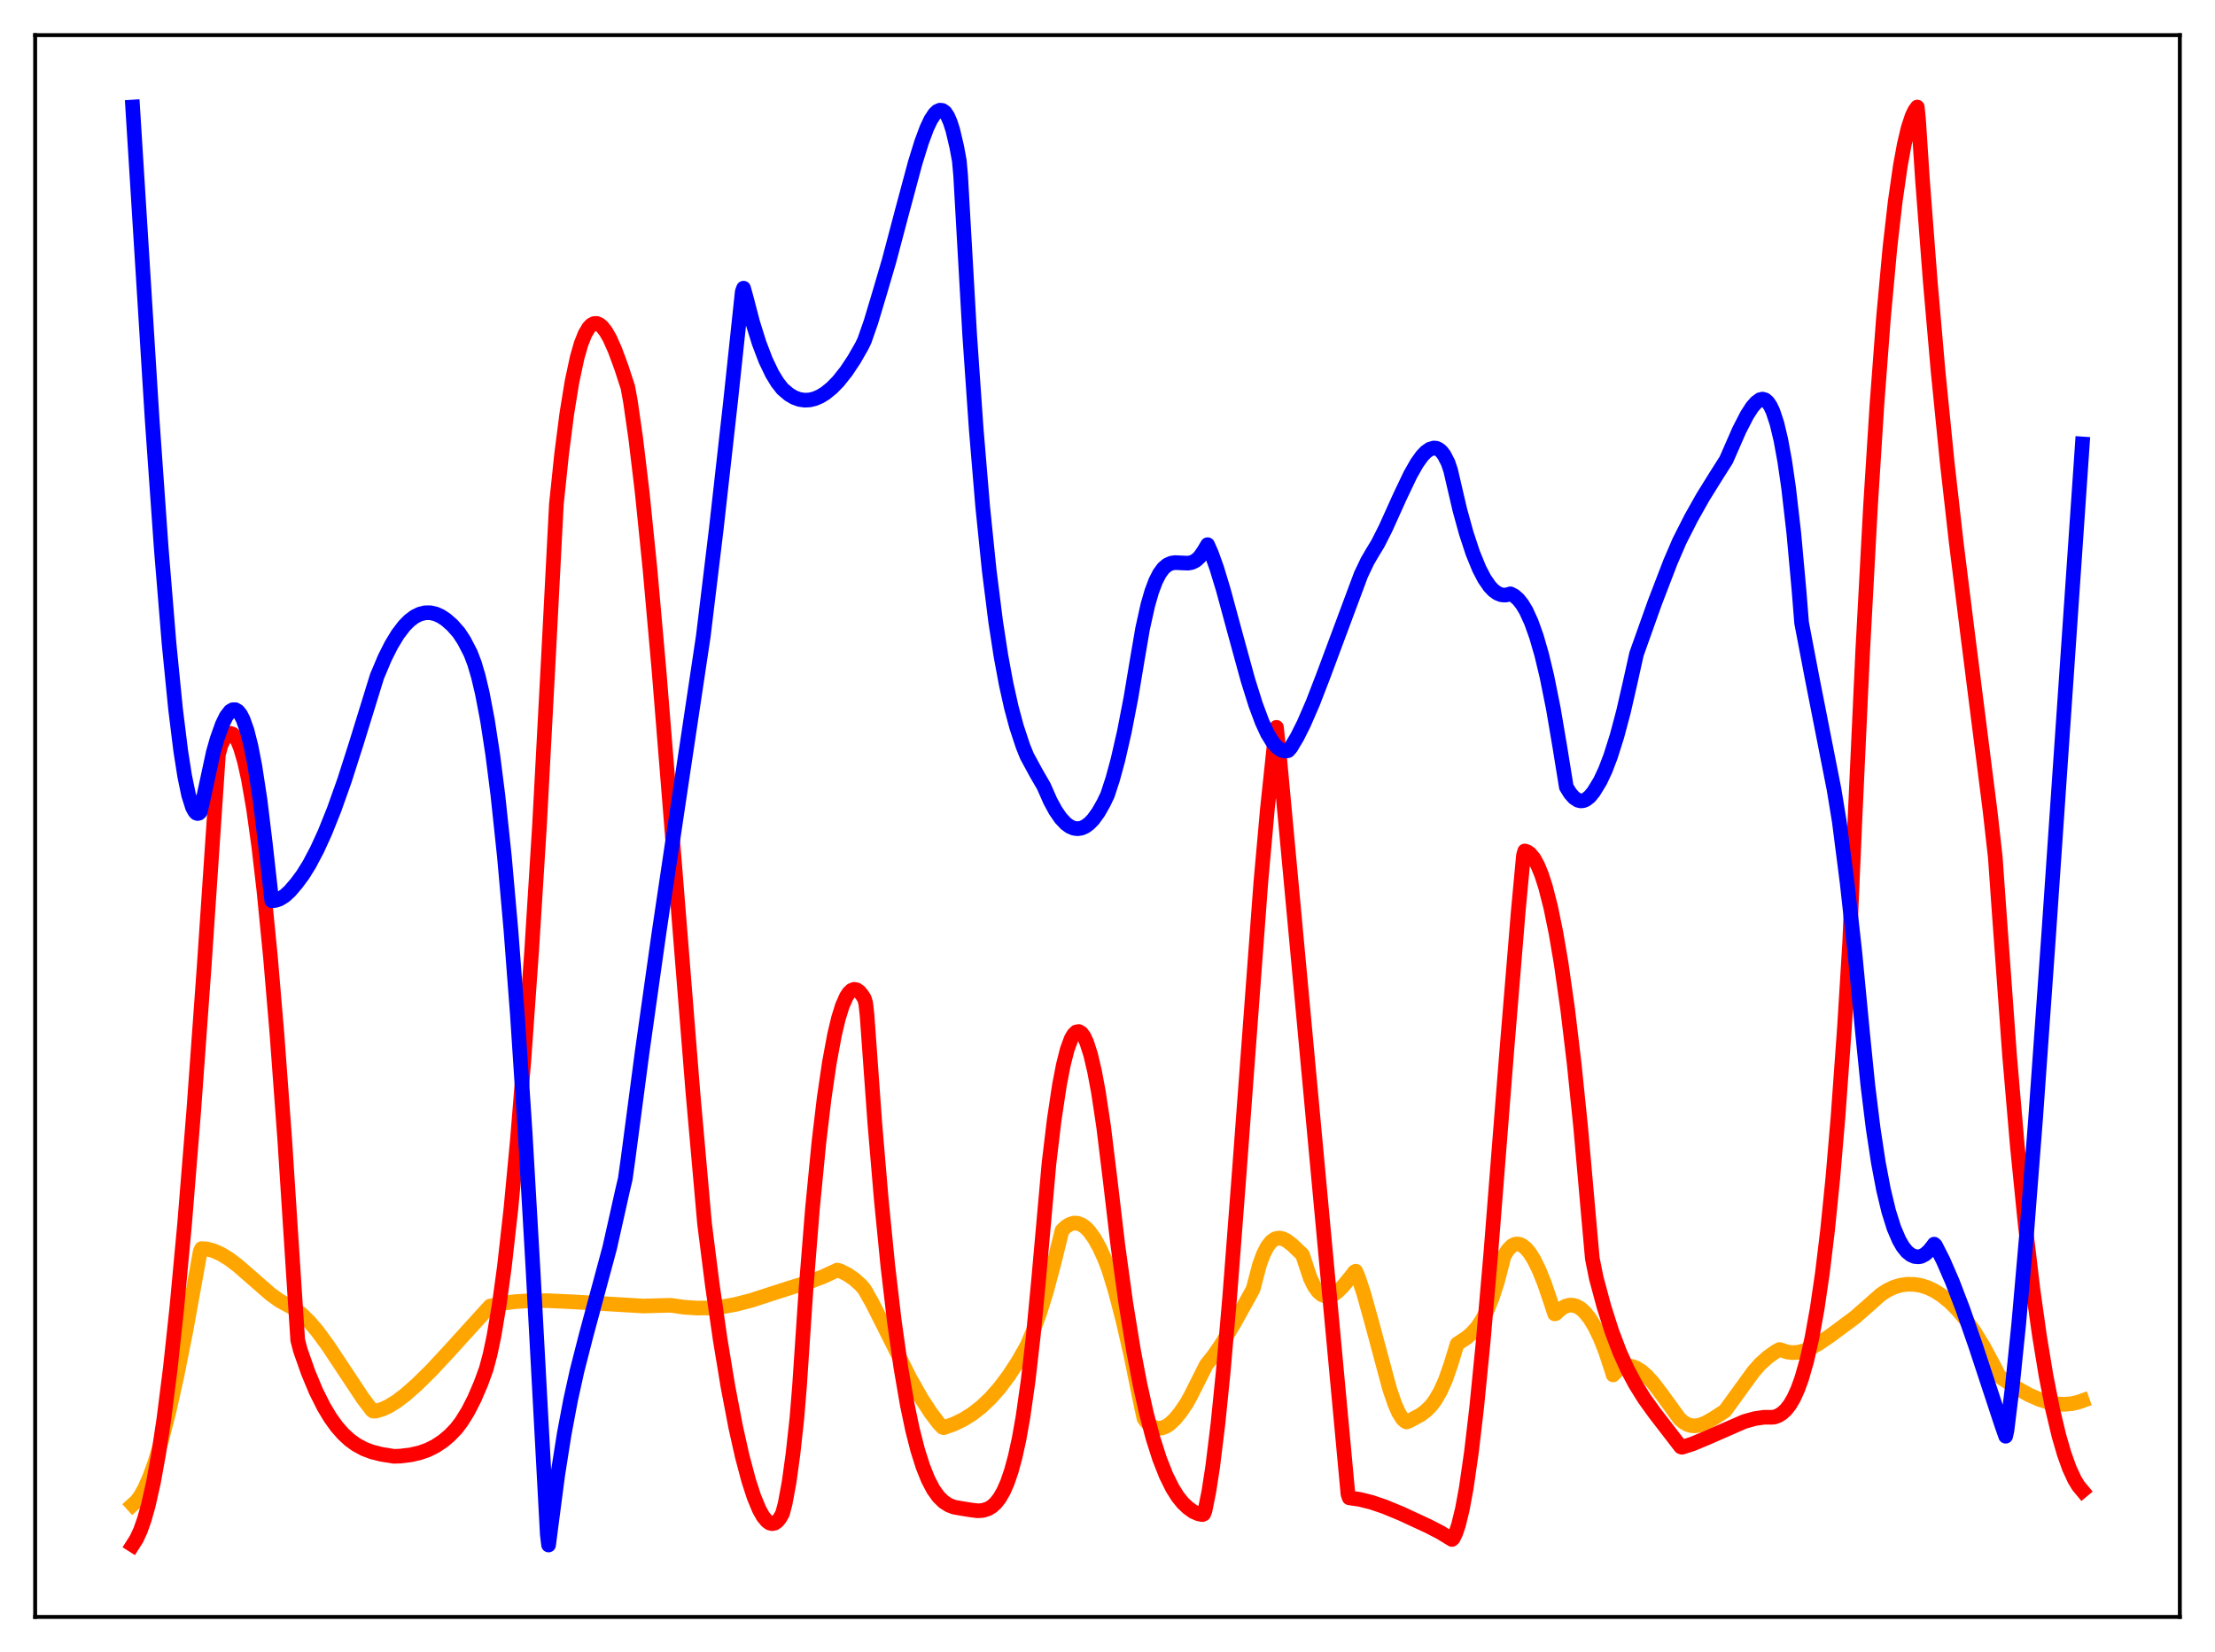 <?xml version="1.0" encoding="utf-8" standalone="no"?>
<!DOCTYPE svg PUBLIC "-//W3C//DTD SVG 1.1//EN"
  "http://www.w3.org/Graphics/SVG/1.1/DTD/svg11.dtd">
<svg xmlns:xlink="http://www.w3.org/1999/xlink" width="453.6pt" height="338.4pt" viewBox="0 0 453.6 338.4" xmlns="http://www.w3.org/2000/svg" version="1.1">
 <defs>
  <style type="text/css">*{stroke-linejoin: round; stroke-linecap: butt}</style>
 </defs>
 <g id="figure_1">
  <g id="patch_1">
   <path d="M 0 338.4 
L 453.6 338.4 
L 453.6 0 
L 0 0 
z
" style="fill: #ffffff"/>
  </g>
  <g id="axes_1">
   <g id="patch_2">
    <path d="M 7.2 331.2 
L 446.4 331.2 
L 446.4 7.2 
L 7.2 7.2 
z
" style="fill: #ffffff"/>
   </g>
   <g id="matplotlib.axis_1"/>
   <g id="matplotlib.axis_2"/>
   <g id="line2d_1">
    <path d="M 27.164 308.216 
L 27.962 307.493 
L 28.761 306.415 
L 29.559 304.996 
L 30.624 302.6 
L 31.689 299.659 
L 33.02 295.272 
L 34.617 289.051 
L 36.214 281.904 
L 38.077 272.553 
L 40.207 260.771 
L 41.005 256.327 
L 41.271 255.757 
L 42.336 255.821 
L 43.667 256.172 
L 45.264 256.877 
L 46.861 257.853 
L 48.724 259.261 
L 51.386 261.58 
L 55.379 265.072 
L 57.242 266.417 
L 58.839 267.29 
L 60.17 267.997 
L 61.767 269.197 
L 63.364 270.763 
L 64.961 272.643 
L 67.091 275.535 
L 70.019 279.948 
L 74.278 286.377 
L 76.141 288.843 
L 76.407 289.051 
L 76.94 289.038 
L 78.271 288.662 
L 79.601 288.048 
L 81.199 287.061 
L 83.062 285.646 
L 85.457 283.53 
L 88.385 280.635 
L 91.846 276.91 
L 100.364 267.526 
L 102.759 266.989 
L 105.421 266.626 
L 108.615 266.429 
L 112.342 266.426 
L 117.133 266.651 
L 131.773 267.518 
L 135.233 267.42 
L 137.363 267.367 
L 140.025 267.753 
L 142.687 267.937 
L 145.348 267.915 
L 148.01 267.66 
L 150.672 267.182 
L 153.866 266.354 
L 157.593 265.143 
L 161.852 263.772 
L 165.578 262.63 
L 168.506 261.526 
L 171.168 260.294 
L 171.434 260.157 
L 171.967 260.272 
L 173.564 261.068 
L 174.895 261.987 
L 176.225 263.166 
L 177.024 264.082 
L 178.621 266.909 
L 181.283 272.184 
L 186.34 282.298 
L 188.736 286.52 
L 190.599 289.381 
L 192.196 291.486 
L 192.995 292.339 
L 193.261 292.443 
L 195.391 291.672 
L 197.254 290.769 
L 199.117 289.608 
L 200.98 288.157 
L 202.844 286.383 
L 204.707 284.268 
L 206.57 281.791 
L 208.433 278.944 
L 210.297 275.67 
L 211.628 272.505 
L 212.959 268.824 
L 214.289 264.553 
L 215.887 258.554 
L 217.484 252.046 
L 218.282 251.273 
L 219.081 250.773 
L 219.879 250.531 
L 220.678 250.561 
L 221.476 250.855 
L 222.275 251.408 
L 223.073 252.229 
L 224.138 253.717 
L 225.203 255.644 
L 226.268 257.999 
L 227.066 260.111 
L 228.397 264.464 
L 229.994 270.596 
L 231.591 277.6 
L 233.721 288.052 
L 234.253 290.497 
L 234.785 291.259 
L 235.584 291.969 
L 236.383 292.403 
L 237.181 292.571 
L 237.98 292.488 
L 238.778 292.175 
L 239.577 291.644 
L 240.641 290.637 
L 241.706 289.333 
L 243.037 287.37 
L 243.836 285.919 
L 247.03 279.569 
L 248.627 277.554 
L 250.49 274.801 
L 252.886 270.805 
L 256.612 264.074 
L 257.943 259.031 
L 258.742 256.864 
L 259.54 255.31 
L 260.339 254.297 
L 261.137 253.749 
L 261.936 253.587 
L 262.735 253.742 
L 263.533 254.147 
L 264.598 254.964 
L 266.727 256.992 
L 268.324 261.818 
L 269.123 263.439 
L 269.921 264.558 
L 270.72 265.233 
L 271.519 265.519 
L 272.317 265.467 
L 273.116 265.133 
L 273.914 264.561 
L 274.979 263.521 
L 276.576 261.585 
L 277.375 260.525 
L 277.641 260.384 
L 278.173 261.635 
L 279.238 264.849 
L 280.835 270.563 
L 284.561 284.446 
L 285.626 287.56 
L 286.425 289.379 
L 287.223 290.646 
L 287.756 291.135 
L 288.022 291.261 
L 288.554 291.081 
L 290.95 289.784 
L 292.015 288.98 
L 293.079 287.911 
L 293.878 286.858 
L 294.943 285.036 
L 296.007 282.66 
L 297.072 279.626 
L 298.403 275.283 
L 300.266 274.065 
L 301.331 273.163 
L 302.396 271.99 
L 303.46 270.444 
L 304.525 268.423 
L 305.59 265.821 
L 306.655 262.529 
L 307.719 258.433 
L 307.985 257.302 
L 308.784 256.029 
L 309.583 255.205 
L 310.115 254.904 
L 310.647 254.799 
L 311.18 254.865 
L 311.712 255.095 
L 312.511 255.736 
L 313.309 256.708 
L 314.108 257.989 
L 315.172 260.145 
L 316.237 262.776 
L 317.568 266.676 
L 318.367 269.127 
L 318.633 269.048 
L 319.697 268.063 
L 320.496 267.591 
L 321.295 267.352 
L 322.093 267.345 
L 322.892 267.572 
L 323.69 268.036 
L 324.489 268.74 
L 325.553 270.062 
L 326.618 271.826 
L 327.683 274.038 
L 328.748 276.714 
L 330.079 280.735 
L 330.345 281.629 
L 331.143 280.782 
L 331.942 280.207 
L 332.74 279.885 
L 333.539 279.794 
L 334.337 279.916 
L 335.136 280.23 
L 336.201 280.914 
L 337.265 281.859 
L 338.596 283.341 
L 340.46 285.813 
L 343.92 290.581 
L 344.719 291.294 
L 345.517 291.761 
L 346.316 292.011 
L 347.114 292.068 
L 348.179 291.889 
L 349.244 291.479 
L 350.841 290.574 
L 353.236 289.02 
L 354.833 286.822 
L 359.092 280.952 
L 360.423 279.435 
L 362.02 277.994 
L 363.617 276.858 
L 364.416 276.421 
L 364.948 276.583 
L 366.013 276.937 
L 367.078 277.068 
L 368.143 277 
L 369.473 276.671 
L 370.804 276.118 
L 372.401 275.227 
L 374.797 273.603 
L 379.855 269.847 
L 382.516 267.512 
L 385.178 265.152 
L 386.509 264.292 
L 387.84 263.664 
L 389.171 263.257 
L 390.502 263.061 
L 392.099 263.09 
L 393.43 263.32 
L 394.761 263.745 
L 396.092 264.367 
L 397.689 265.378 
L 399.286 266.681 
L 400.883 268.282 
L 402.48 270.185 
L 404.343 272.799 
L 406.207 275.837 
L 408.07 279.309 
L 409.401 281.868 
L 409.933 282.297 
L 413.127 284.393 
L 415.523 285.719 
L 417.652 286.658 
L 419.516 287.251 
L 421.113 287.559 
L 422.71 287.656 
L 424.307 287.517 
L 425.638 287.201 
L 426.436 286.917 
L 426.436 286.917 
" clip-path="url(#p459dbd21fe)" style="fill: none; stroke: #ffa500; stroke-width: 3; stroke-linecap: square"/>
   </g>
   <g id="line2d_2">
    <path d="M 27.164 316.473 
L 27.962 315.215 
L 28.761 313.483 
L 29.559 311.209 
L 30.358 308.374 
L 31.423 303.65 
L 32.487 297.772 
L 33.552 290.715 
L 34.883 280.201 
L 36.214 267.813 
L 37.811 250.598 
L 39.674 227.574 
L 41.804 198.048 
L 44.732 154.543 
L 45.264 152.581 
L 46.063 150.993 
L 46.595 150.409 
L 47.127 150.206 
L 47.66 150.385 
L 48.192 150.947 
L 48.724 151.893 
L 49.257 153.224 
L 50.055 155.943 
L 50.854 159.529 
L 51.919 165.655 
L 52.983 173.314 
L 54.048 182.472 
L 55.379 195.981 
L 56.71 211.71 
L 58.307 233.38 
L 60.17 262.255 
L 60.969 274.491 
L 61.501 276.555 
L 63.098 281.097 
L 64.695 284.938 
L 66.292 288.138 
L 67.623 290.36 
L 68.954 292.214 
L 70.285 293.733 
L 71.616 294.956 
L 72.947 295.919 
L 74.544 296.784 
L 76.141 297.394 
L 78.004 297.869 
L 80.666 298.306 
L 81.997 298.256 
L 84.127 297.997 
L 85.99 297.567 
L 87.587 297 
L 89.184 296.206 
L 90.781 295.139 
L 92.112 294.005 
L 93.443 292.617 
L 94.508 291.214 
L 95.839 289.068 
L 97.169 286.462 
L 98.5 283.341 
L 99.565 280.417 
L 100.364 277.434 
L 101.162 273.628 
L 102.227 267.285 
L 103.292 259.475 
L 104.623 247.637 
L 105.953 233.517 
L 107.284 217.169 
L 108.881 194.68 
L 110.479 169.132 
L 112.342 134.144 
L 113.939 103.291 
L 115.004 93.081 
L 116.068 84.778 
L 117.133 78.202 
L 118.198 73.223 
L 118.996 70.437 
L 119.795 68.415 
L 120.593 67.076 
L 121.126 66.537 
L 121.658 66.271 
L 122.191 66.25 
L 122.723 66.457 
L 123.255 66.877 
L 124.054 67.879 
L 124.852 69.273 
L 125.917 71.644 
L 127.248 75.253 
L 128.579 79.348 
L 129.111 82.288 
L 130.176 89.692 
L 131.507 100.815 
L 133.104 116.533 
L 134.967 137.48 
L 137.629 170.48 
L 141.888 223.651 
L 144.284 250.663 
L 145.881 263.261 
L 147.478 274.345 
L 149.075 284.031 
L 150.672 292.382 
L 152.003 298.328 
L 153.334 303.326 
L 154.399 306.603 
L 155.463 309.174 
L 156.262 310.609 
L 157.06 311.578 
L 157.593 311.964 
L 158.125 312.094 
L 158.657 311.99 
L 159.19 311.613 
L 159.722 310.95 
L 160.255 309.995 
L 160.787 307.969 
L 161.585 303.673 
L 162.384 297.879 
L 163.183 290.592 
L 163.715 284.138 
L 165.046 264.232 
L 166.377 247.585 
L 167.708 233.927 
L 168.772 224.983 
L 169.837 217.69 
L 170.902 211.946 
L 171.7 208.595 
L 172.499 206.016 
L 173.297 204.197 
L 173.83 203.374 
L 174.362 202.87 
L 174.895 202.656 
L 175.427 202.74 
L 175.959 203.102 
L 176.492 203.739 
L 177.024 204.564 
L 177.29 205.504 
L 177.556 207.922 
L 179.153 230.105 
L 180.484 245.835 
L 181.815 259.28 
L 183.146 270.633 
L 184.477 280.082 
L 185.808 287.81 
L 186.873 292.881 
L 187.937 297.046 
L 189.002 300.411 
L 190.067 303.067 
L 191.132 305.1 
L 192.196 306.588 
L 193.261 307.629 
L 194.326 308.307 
L 195.391 308.71 
L 196.721 308.952 
L 198.585 309.253 
L 200.182 309.462 
L 201.247 309.393 
L 202.311 309.065 
L 203.11 308.593 
L 203.908 307.874 
L 204.707 306.852 
L 205.505 305.467 
L 206.304 303.649 
L 207.103 301.311 
L 207.901 298.365 
L 208.7 294.71 
L 209.498 290.207 
L 210.563 282.682 
L 211.628 273.373 
L 212.692 262.144 
L 214.822 238.263 
L 215.887 229.378 
L 216.951 222.298 
L 217.75 218.153 
L 218.548 214.987 
L 219.347 212.803 
L 219.879 211.88 
L 220.412 211.375 
L 220.944 211.294 
L 221.476 211.622 
L 222.009 212.371 
L 222.541 213.517 
L 223.34 216.009 
L 224.138 219.399 
L 224.937 223.677 
L 226.001 230.742 
L 227.332 241.604 
L 228.929 255.144 
L 230.527 266.756 
L 232.124 276.611 
L 233.455 283.596 
L 234.785 289.561 
L 236.116 294.59 
L 237.447 298.763 
L 238.778 302.159 
L 240.109 304.848 
L 241.174 306.541 
L 242.239 307.869 
L 243.303 308.868 
L 244.368 309.634 
L 245.433 310.093 
L 246.231 310.238 
L 246.497 310.122 
L 246.764 309.446 
L 247.562 305.475 
L 248.361 300.279 
L 249.425 291.575 
L 250.49 281.051 
L 251.821 265.731 
L 253.684 241.438 
L 258.209 180.642 
L 259.54 165.753 
L 260.871 153.15 
L 261.404 148.985 
L 261.936 154.07 
L 276.044 306.056 
L 276.31 306.811 
L 278.439 307.116 
L 280.835 307.712 
L 283.497 308.613 
L 286.957 310.039 
L 292.547 312.635 
L 294.943 313.872 
L 297.338 315.335 
L 297.604 315.093 
L 298.137 313.982 
L 298.669 312.399 
L 299.468 309.134 
L 300.266 304.808 
L 301.331 297.428 
L 302.396 288.346 
L 303.727 274.901 
L 305.324 256.387 
L 308.518 215.832 
L 310.913 186.724 
L 311.978 175.231 
L 312.244 174.306 
L 312.777 174.479 
L 313.309 174.854 
L 314.108 175.808 
L 314.906 177.255 
L 315.705 179.207 
L 316.503 181.694 
L 317.568 185.867 
L 318.633 191.06 
L 319.697 197.312 
L 321.028 206.677 
L 322.359 217.822 
L 323.69 230.798 
L 325.287 248.855 
L 326.086 257.78 
L 326.884 261.757 
L 328.481 267.697 
L 330.079 272.715 
L 331.676 276.932 
L 333.273 280.484 
L 334.87 283.491 
L 336.733 286.482 
L 338.863 289.448 
L 344.186 296.36 
L 344.452 296.447 
L 346.582 295.768 
L 349.244 294.666 
L 357.229 291.169 
L 359.359 290.579 
L 361.222 290.305 
L 362.819 290.306 
L 363.351 290.266 
L 364.15 289.976 
L 364.948 289.482 
L 365.747 288.744 
L 366.545 287.716 
L 367.344 286.352 
L 368.143 284.601 
L 368.941 282.409 
L 370.006 278.703 
L 371.071 273.968 
L 372.135 268.05 
L 373.2 260.763 
L 374.265 251.945 
L 375.329 241.392 
L 376.394 228.878 
L 377.725 210.373 
L 378.79 192.949 
L 379.855 168.088 
L 381.452 133.455 
L 383.049 103.754 
L 384.38 82.749 
L 385.711 65.072 
L 387.041 50.628 
L 388.106 41.32 
L 389.171 33.919 
L 389.969 29.569 
L 390.768 26.193 
L 391.567 23.773 
L 392.099 22.653 
L 392.631 21.927 
L 392.897 24.616 
L 393.696 36.862 
L 395.293 57.725 
L 396.89 76.014 
L 398.753 94.688 
L 400.617 111.185 
L 403.012 130.399 
L 407.537 166.102 
L 408.602 175.55 
L 409.401 186.822 
L 411.53 216.198 
L 413.127 234.815 
L 414.724 250.698 
L 416.321 264.125 
L 417.652 273.627 
L 418.983 281.725 
L 420.314 288.529 
L 421.645 294.122 
L 422.71 297.785 
L 423.775 300.761 
L 424.839 303.067 
L 425.638 304.38 
L 426.436 305.336 
L 426.436 305.336 
" clip-path="url(#p459dbd21fe)" style="fill: none; stroke: #ff0000; stroke-width: 3; stroke-linecap: square"/>
   </g>
   <g id="line2d_3">
    <path d="M 27.164 21.927 
L 31.156 85.909 
L 33.02 112.319 
L 34.617 131.799 
L 35.948 145.216 
L 37.012 153.825 
L 37.811 158.929 
L 38.609 162.792 
L 39.408 165.352 
L 39.94 166.301 
L 40.207 166.555 
L 40.473 166.639 
L 40.739 166.575 
L 41.005 166.321 
L 41.537 164.056 
L 43.667 154.159 
L 44.465 151.352 
L 45.53 148.369 
L 46.329 146.739 
L 47.127 145.696 
L 47.66 145.375 
L 48.192 145.363 
L 48.724 145.679 
L 49.257 146.341 
L 49.789 147.377 
L 50.588 149.638 
L 51.386 152.787 
L 52.185 156.869 
L 53.249 163.841 
L 54.314 172.596 
L 55.645 184.494 
L 56.444 184.431 
L 57.242 184.157 
L 58.307 183.492 
L 59.372 182.519 
L 60.703 180.957 
L 62.033 179.167 
L 63.364 177.02 
L 64.961 173.99 
L 66.559 170.485 
L 68.422 165.832 
L 70.551 159.835 
L 72.947 152.337 
L 77.206 138.544 
L 78.803 134.759 
L 80.134 132.108 
L 81.465 129.916 
L 82.796 128.175 
L 83.86 127.101 
L 84.925 126.304 
L 85.99 125.779 
L 87.055 125.517 
L 88.119 125.508 
L 89.184 125.742 
L 90.249 126.218 
L 91.313 126.914 
L 92.644 128.087 
L 93.975 129.6 
L 95.04 131.226 
L 96.371 133.801 
L 97.169 135.889 
L 97.968 138.598 
L 98.767 141.976 
L 99.831 147.566 
L 100.896 154.519 
L 101.961 162.884 
L 103.292 175.445 
L 104.623 190.436 
L 105.953 207.91 
L 107.551 232.173 
L 109.148 259.932 
L 112.076 314.293 
L 112.342 316.473 
L 112.874 312.364 
L 114.205 302.19 
L 115.536 293.74 
L 116.867 286.677 
L 118.198 280.664 
L 120.061 273.392 
L 124.852 255.604 
L 126.449 248.495 
L 127.514 243.726 
L 128.047 241.474 
L 128.579 237.663 
L 131.507 215.476 
L 134.967 190.966 
L 139.759 158.785 
L 144.017 130.369 
L 146.679 108.373 
L 149.607 82.244 
L 152.003 59.746 
L 152.269 59.027 
L 152.801 60.932 
L 154.132 66.026 
L 155.463 70.293 
L 156.794 73.786 
L 158.125 76.567 
L 159.19 78.31 
L 160.255 79.678 
L 161.585 80.805 
L 162.65 81.43 
L 163.715 81.816 
L 164.78 81.972 
L 165.844 81.914 
L 166.909 81.648 
L 167.974 81.183 
L 169.039 80.526 
L 170.369 79.439 
L 171.7 78.073 
L 173.297 76.061 
L 174.895 73.658 
L 176.492 70.871 
L 177.024 69.768 
L 178.355 65.958 
L 180.218 59.737 
L 182.081 53.378 
L 184.743 43.306 
L 187.405 33.392 
L 188.736 29.094 
L 189.801 26.238 
L 190.599 24.547 
L 191.398 23.326 
L 191.93 22.813 
L 192.463 22.569 
L 192.995 22.619 
L 193.527 22.99 
L 194.06 23.784 
L 194.592 25.007 
L 195.124 26.668 
L 195.923 30.062 
L 196.455 32.941 
L 196.721 35.897 
L 198.585 68.749 
L 199.916 87.917 
L 201.247 103.827 
L 202.577 116.85 
L 203.908 127.408 
L 204.973 134.33 
L 206.038 140.094 
L 207.103 144.879 
L 208.167 148.845 
L 209.498 152.88 
L 210.297 154.853 
L 212.16 158.292 
L 213.757 161.056 
L 215.088 164.08 
L 216.153 166.039 
L 217.217 167.587 
L 218.282 168.722 
L 219.081 169.302 
L 219.879 169.648 
L 220.678 169.753 
L 221.476 169.629 
L 222.275 169.268 
L 223.073 168.671 
L 223.872 167.847 
L 224.937 166.377 
L 226.001 164.498 
L 226.8 162.828 
L 227.865 159.579 
L 228.929 155.666 
L 230.26 149.835 
L 231.591 142.961 
L 232.922 134.983 
L 233.987 128.771 
L 235.052 123.963 
L 235.85 121.191 
L 236.649 119.052 
L 237.447 117.486 
L 238.246 116.398 
L 239.044 115.721 
L 239.843 115.361 
L 240.641 115.235 
L 241.972 115.302 
L 243.303 115.354 
L 244.102 115.2 
L 244.9 114.8 
L 245.699 114.06 
L 246.497 112.912 
L 247.296 111.564 
L 248.095 113.373 
L 249.159 116.341 
L 250.49 120.718 
L 252.886 129.554 
L 255.548 139.265 
L 257.145 144.356 
L 258.476 147.922 
L 259.54 150.23 
L 260.605 151.978 
L 261.404 152.93 
L 262.202 153.557 
L 263.001 153.843 
L 263.533 153.827 
L 263.799 153.748 
L 264.332 153.155 
L 265.663 150.917 
L 266.993 148.258 
L 268.857 143.962 
L 270.986 138.441 
L 278.705 117.721 
L 280.036 114.924 
L 281.101 113.103 
L 282.166 111.355 
L 283.763 108.192 
L 286.691 101.703 
L 288.82 97.234 
L 290.151 94.89 
L 291.216 93.4 
L 292.015 92.563 
L 292.813 92.006 
L 293.612 91.765 
L 294.144 91.812 
L 294.676 92.06 
L 295.209 92.523 
L 295.741 93.22 
L 296.54 94.776 
L 297.072 96.354 
L 298.935 104.374 
L 300.266 109.205 
L 301.597 113.252 
L 302.928 116.514 
L 303.993 118.556 
L 305.057 120.105 
L 305.856 120.947 
L 306.655 121.521 
L 307.453 121.838 
L 308.252 121.903 
L 309.05 121.727 
L 309.316 121.633 
L 310.115 122.053 
L 310.913 122.753 
L 311.712 123.756 
L 312.511 125.085 
L 313.575 127.402 
L 314.64 130.384 
L 315.705 134.072 
L 316.769 138.5 
L 318.1 145.123 
L 319.431 152.984 
L 320.762 161.212 
L 321.561 162.508 
L 322.359 163.41 
L 323.158 163.923 
L 323.69 164.05 
L 324.223 164.008 
L 324.755 163.796 
L 325.553 163.173 
L 326.352 162.191 
L 327.683 160.016 
L 328.748 157.743 
L 329.812 154.956 
L 331.143 150.749 
L 332.474 145.74 
L 333.805 139.925 
L 335.136 133.955 
L 338.863 123.484 
L 342.057 115.168 
L 343.92 110.835 
L 346.316 106.115 
L 348.711 101.853 
L 351.373 97.568 
L 353.503 94.206 
L 356.164 88.124 
L 357.761 85.015 
L 358.826 83.369 
L 359.625 82.454 
L 360.423 81.861 
L 360.956 81.748 
L 361.488 81.908 
L 362.02 82.377 
L 362.553 83.168 
L 363.085 84.3 
L 363.884 86.721 
L 364.682 90.059 
L 365.481 94.436 
L 366.279 99.921 
L 367.344 109.181 
L 368.409 120.897 
L 368.941 127.568 
L 371.071 138.748 
L 375.596 161.757 
L 376.66 168.267 
L 378.257 180.753 
L 379.855 195.165 
L 381.452 211.838 
L 382.516 222.368 
L 383.581 231.017 
L 384.646 238.049 
L 385.711 243.678 
L 386.775 248.111 
L 387.84 251.505 
L 388.905 254.014 
L 389.703 255.389 
L 390.502 256.379 
L 391.3 257.028 
L 392.099 257.372 
L 392.897 257.445 
L 393.43 257.346 
L 394.228 256.931 
L 395.027 256.215 
L 395.825 255.229 
L 396.092 254.844 
L 396.358 255.092 
L 397.955 258.249 
L 399.818 262.545 
L 401.948 268.108 
L 404.609 275.761 
L 409.933 291.92 
L 410.732 294.19 
L 410.998 293.003 
L 412.063 284.304 
L 413.393 271.304 
L 414.991 253.135 
L 416.854 229.224 
L 419.516 191.775 
L 426.436 90.934 
L 426.436 90.934 
" clip-path="url(#p459dbd21fe)" style="fill: none; stroke: #0000ff; stroke-width: 3; stroke-linecap: square"/>
   </g>
   <g id="patch_3">
    <path d="M 7.2 331.2 
L 7.2 7.2 
" style="fill: none; stroke: #000000; stroke-width: 0.8; stroke-linejoin: miter; stroke-linecap: square"/>
   </g>
   <g id="patch_4">
    <path d="M 446.4 331.2 
L 446.4 7.2 
" style="fill: none; stroke: #000000; stroke-width: 0.8; stroke-linejoin: miter; stroke-linecap: square"/>
   </g>
   <g id="patch_5">
    <path d="M 7.2 331.2 
L 446.4 331.2 
" style="fill: none; stroke: #000000; stroke-width: 0.8; stroke-linejoin: miter; stroke-linecap: square"/>
   </g>
   <g id="patch_6">
    <path d="M 7.2 7.2 
L 446.4 7.2 
" style="fill: none; stroke: #000000; stroke-width: 0.8; stroke-linejoin: miter; stroke-linecap: square"/>
   </g>
  </g>
 </g>
 <defs>
  <clipPath id="p459dbd21fe">
   <rect x="7.2" y="7.2" width="439.2" height="324"/>
  </clipPath>
 </defs>
</svg>
